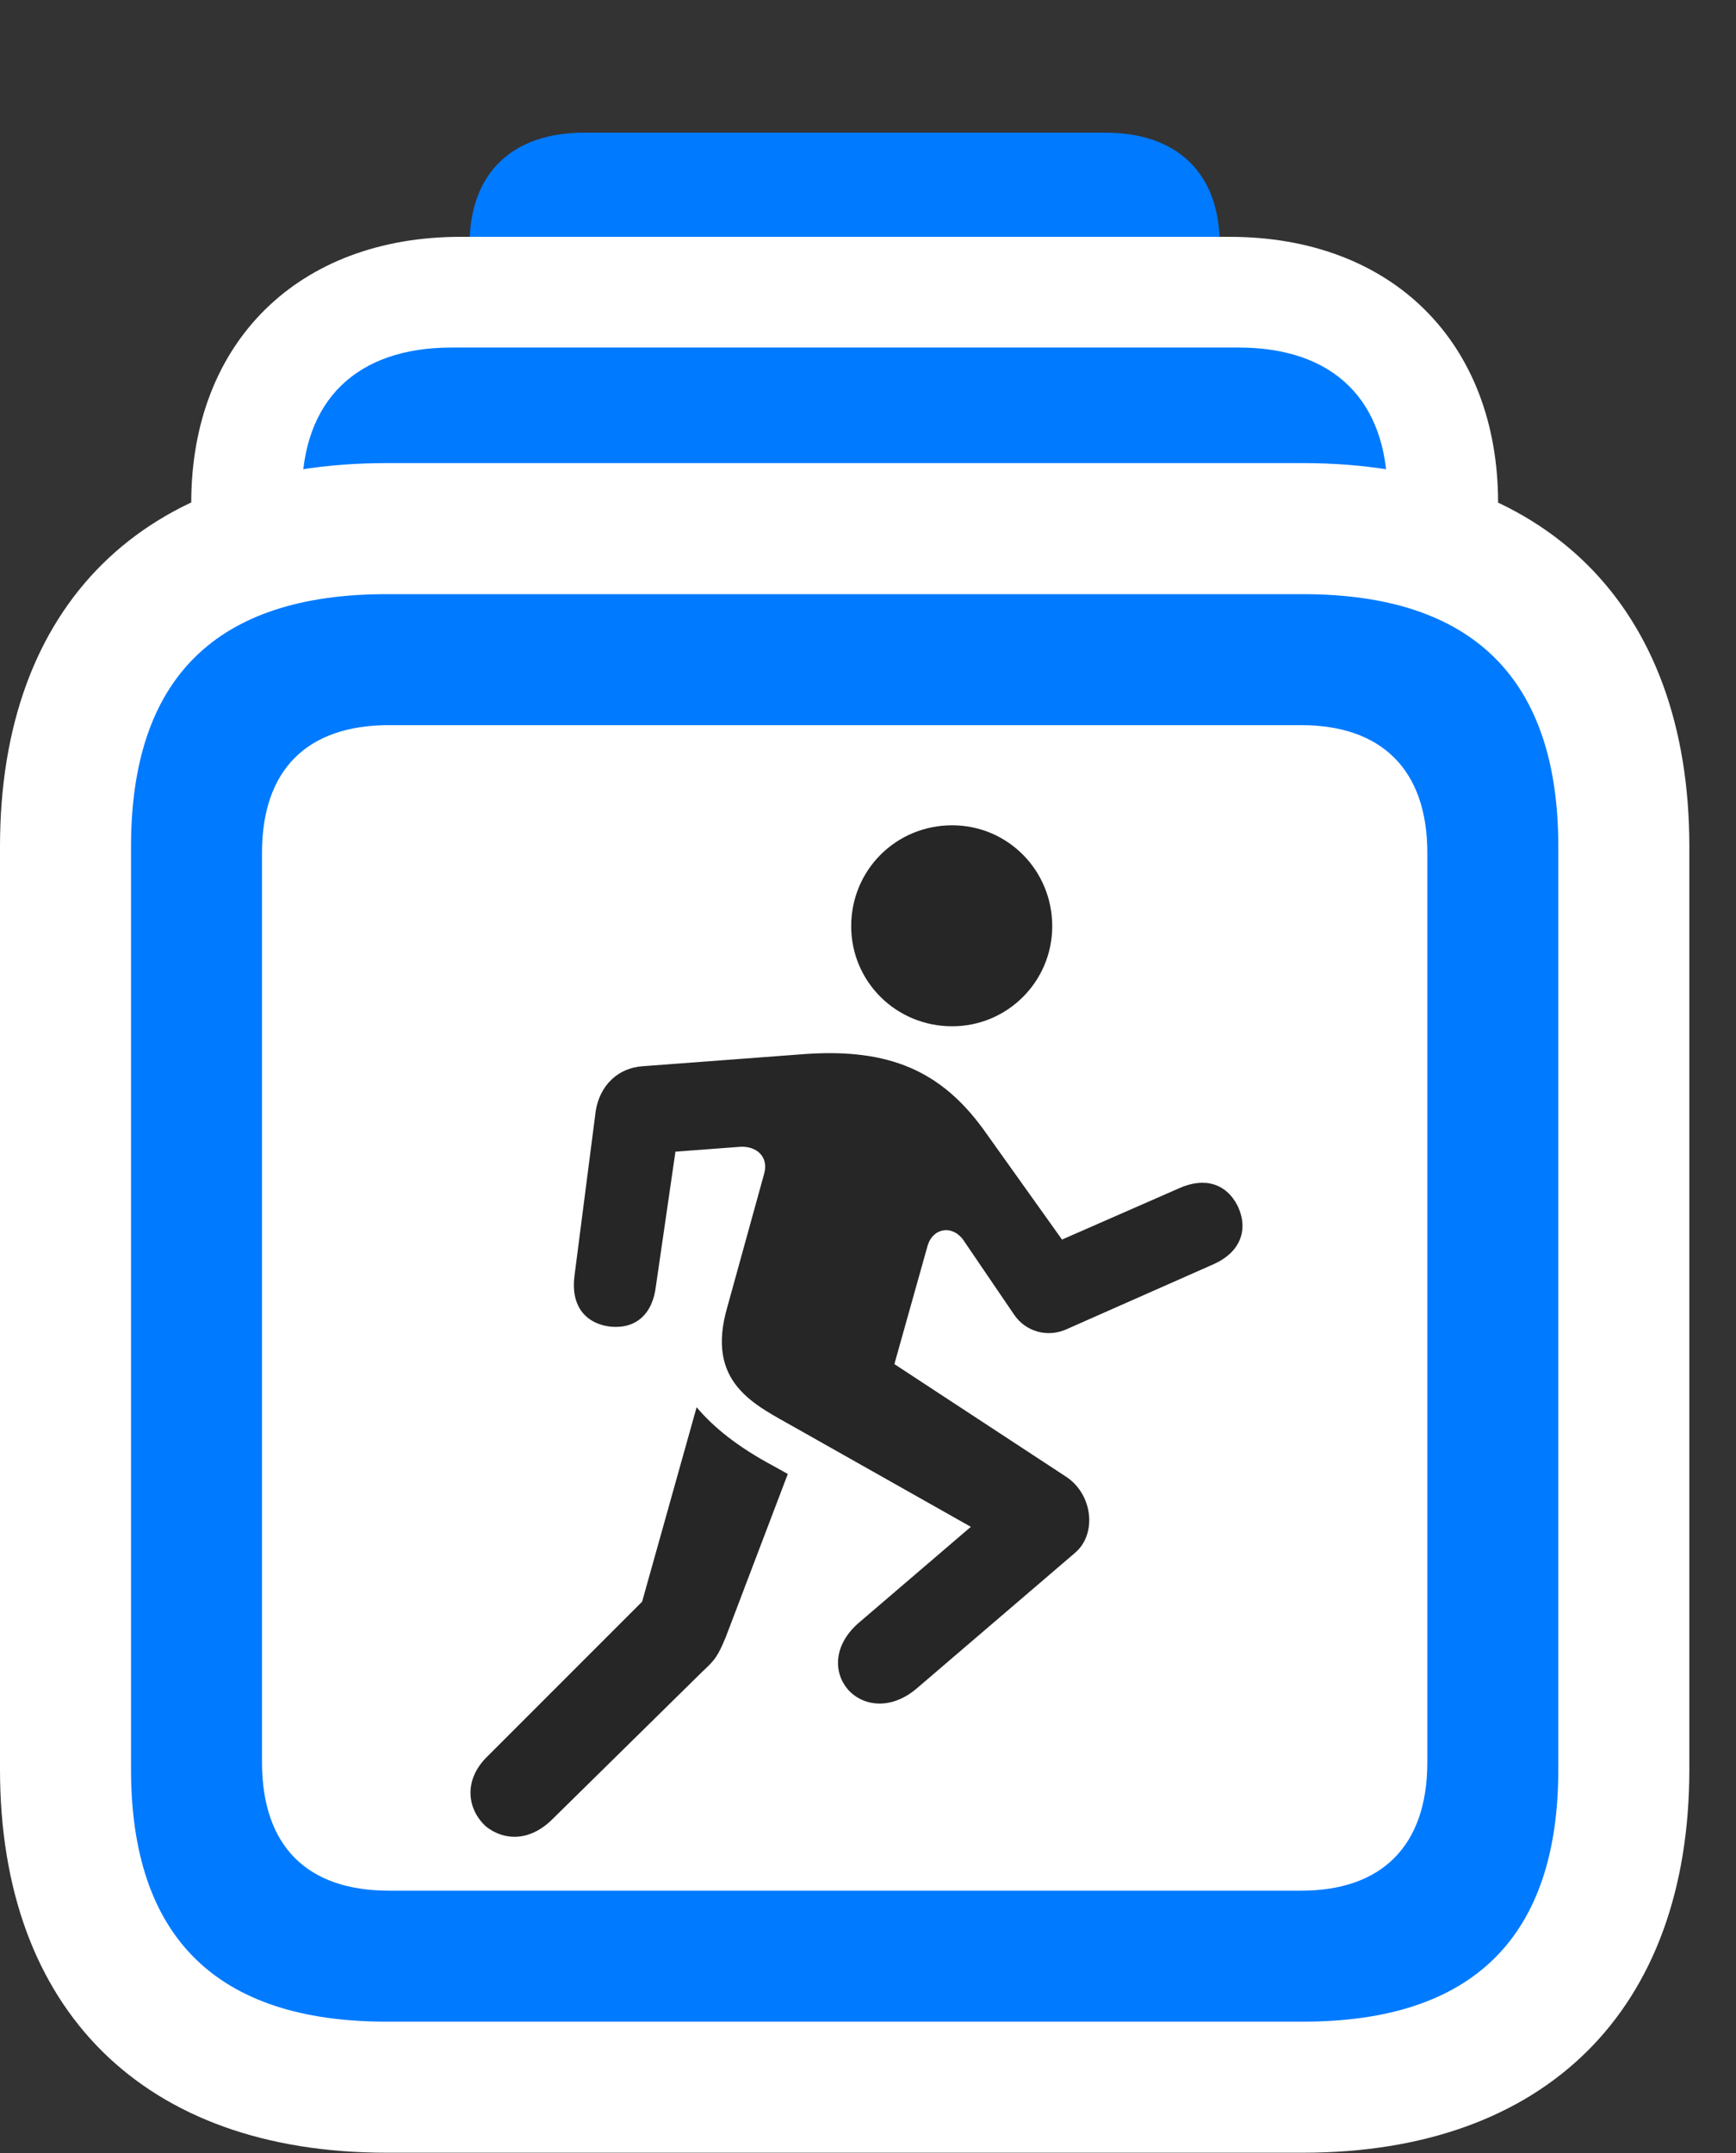 <svg width="25" height="31" viewBox="0 0 25 31" fill="none" xmlns="http://www.w3.org/2000/svg">
<rect x="0" y="0" width="25" height="31" fill="#333333" stroke="none"/>
<path d="M8.414 13.535H15.914C16.957 13.535 17.566 12.949 17.566 11.918V3.527C17.566 2.496 16.957 1.91 15.914 1.91H8.414C7.371 1.91 6.762 2.496 6.762 3.527V11.918C6.762 12.949 7.371 13.535 8.414 13.535Z" fill="#007AFF"/>
<path d="M6.633 23.285H17.707C20.039 23.285 21.574 21.762 21.574 19.441V7.242C21.574 4.922 20.039 3.41 17.707 3.41H6.633C4.301 3.41 2.754 4.922 2.754 7.242V19.441C2.754 21.762 4.301 23.285 6.633 23.285Z" fill="white"/>
<path d="M6.504 21.691H17.836C19.207 21.691 19.98 20.918 19.98 19.57V7.113C19.98 5.766 19.207 5.004 17.836 5.004H6.504C5.133 5.004 4.348 5.766 4.348 7.113V19.57C4.348 20.918 5.133 21.691 6.504 21.691Z" fill="#007AFF"/>
<path d="M5.566 30.996H18.762C22.254 30.996 24.328 28.945 24.328 25.477V12.188C24.328 8.719 22.254 6.668 18.762 6.668H5.566C2.074 6.668 0 8.707 0 12.188V25.477C0 28.945 2.074 30.996 5.566 30.996Z" fill="white"/>
<path d="M5.566 29.109H18.762C21.211 29.109 22.441 27.891 22.441 25.477V12.188C22.441 9.773 21.211 8.555 18.762 8.555H5.566C3.117 8.555 1.887 9.762 1.887 12.188V25.477C1.887 27.891 3.117 29.109 5.566 29.109ZM5.602 27.223C4.43 27.223 3.773 26.59 3.773 25.371V12.281C3.773 11.074 4.43 10.441 5.602 10.441H18.738C19.887 10.441 20.555 11.074 20.555 12.281V25.371C20.555 26.59 19.887 27.223 18.738 27.223H5.602Z" fill="#007AFF"/>
<path d="M13.712 14.777C14.508 14.777 15.153 14.133 15.153 13.336C15.153 12.527 14.508 11.883 13.712 11.883C12.903 11.883 12.258 12.527 12.258 13.336C12.258 14.133 12.903 14.777 13.712 14.777ZM11.45 20.555L13.981 21.984L12.352 23.379C12.001 23.695 12.001 24.082 12.212 24.328C12.434 24.574 12.833 24.621 13.196 24.316L15.481 22.359C15.798 22.09 15.739 21.527 15.364 21.27L12.88 19.641L13.36 17.93C13.442 17.672 13.723 17.637 13.876 17.859L14.602 18.926C14.766 19.172 15.083 19.266 15.364 19.137L17.485 18.199C17.848 18.035 17.989 17.719 17.825 17.367C17.661 17.039 17.345 16.945 16.981 17.109L15.294 17.848L14.157 16.254C13.548 15.422 12.809 15.094 11.602 15.176L9.258 15.352C8.895 15.375 8.637 15.633 8.579 15.996L8.274 18.363C8.216 18.785 8.415 19.055 8.79 19.102C9.153 19.137 9.399 18.926 9.446 18.516L9.727 16.582L10.665 16.512C10.876 16.5 11.075 16.641 11.005 16.898L10.477 18.809C10.149 19.922 10.876 20.227 11.45 20.555ZM6.997 26.297C7.243 26.496 7.618 26.531 7.958 26.191L10.114 24.07C10.302 23.895 10.337 23.848 10.454 23.566L11.345 21.223L11.133 21.105C10.63 20.836 10.278 20.555 10.032 20.262L9.247 23.062L7.02 25.289C6.669 25.629 6.727 26.051 6.997 26.297Z" fill="black" fill-opacity="0.85"/>
</svg>
